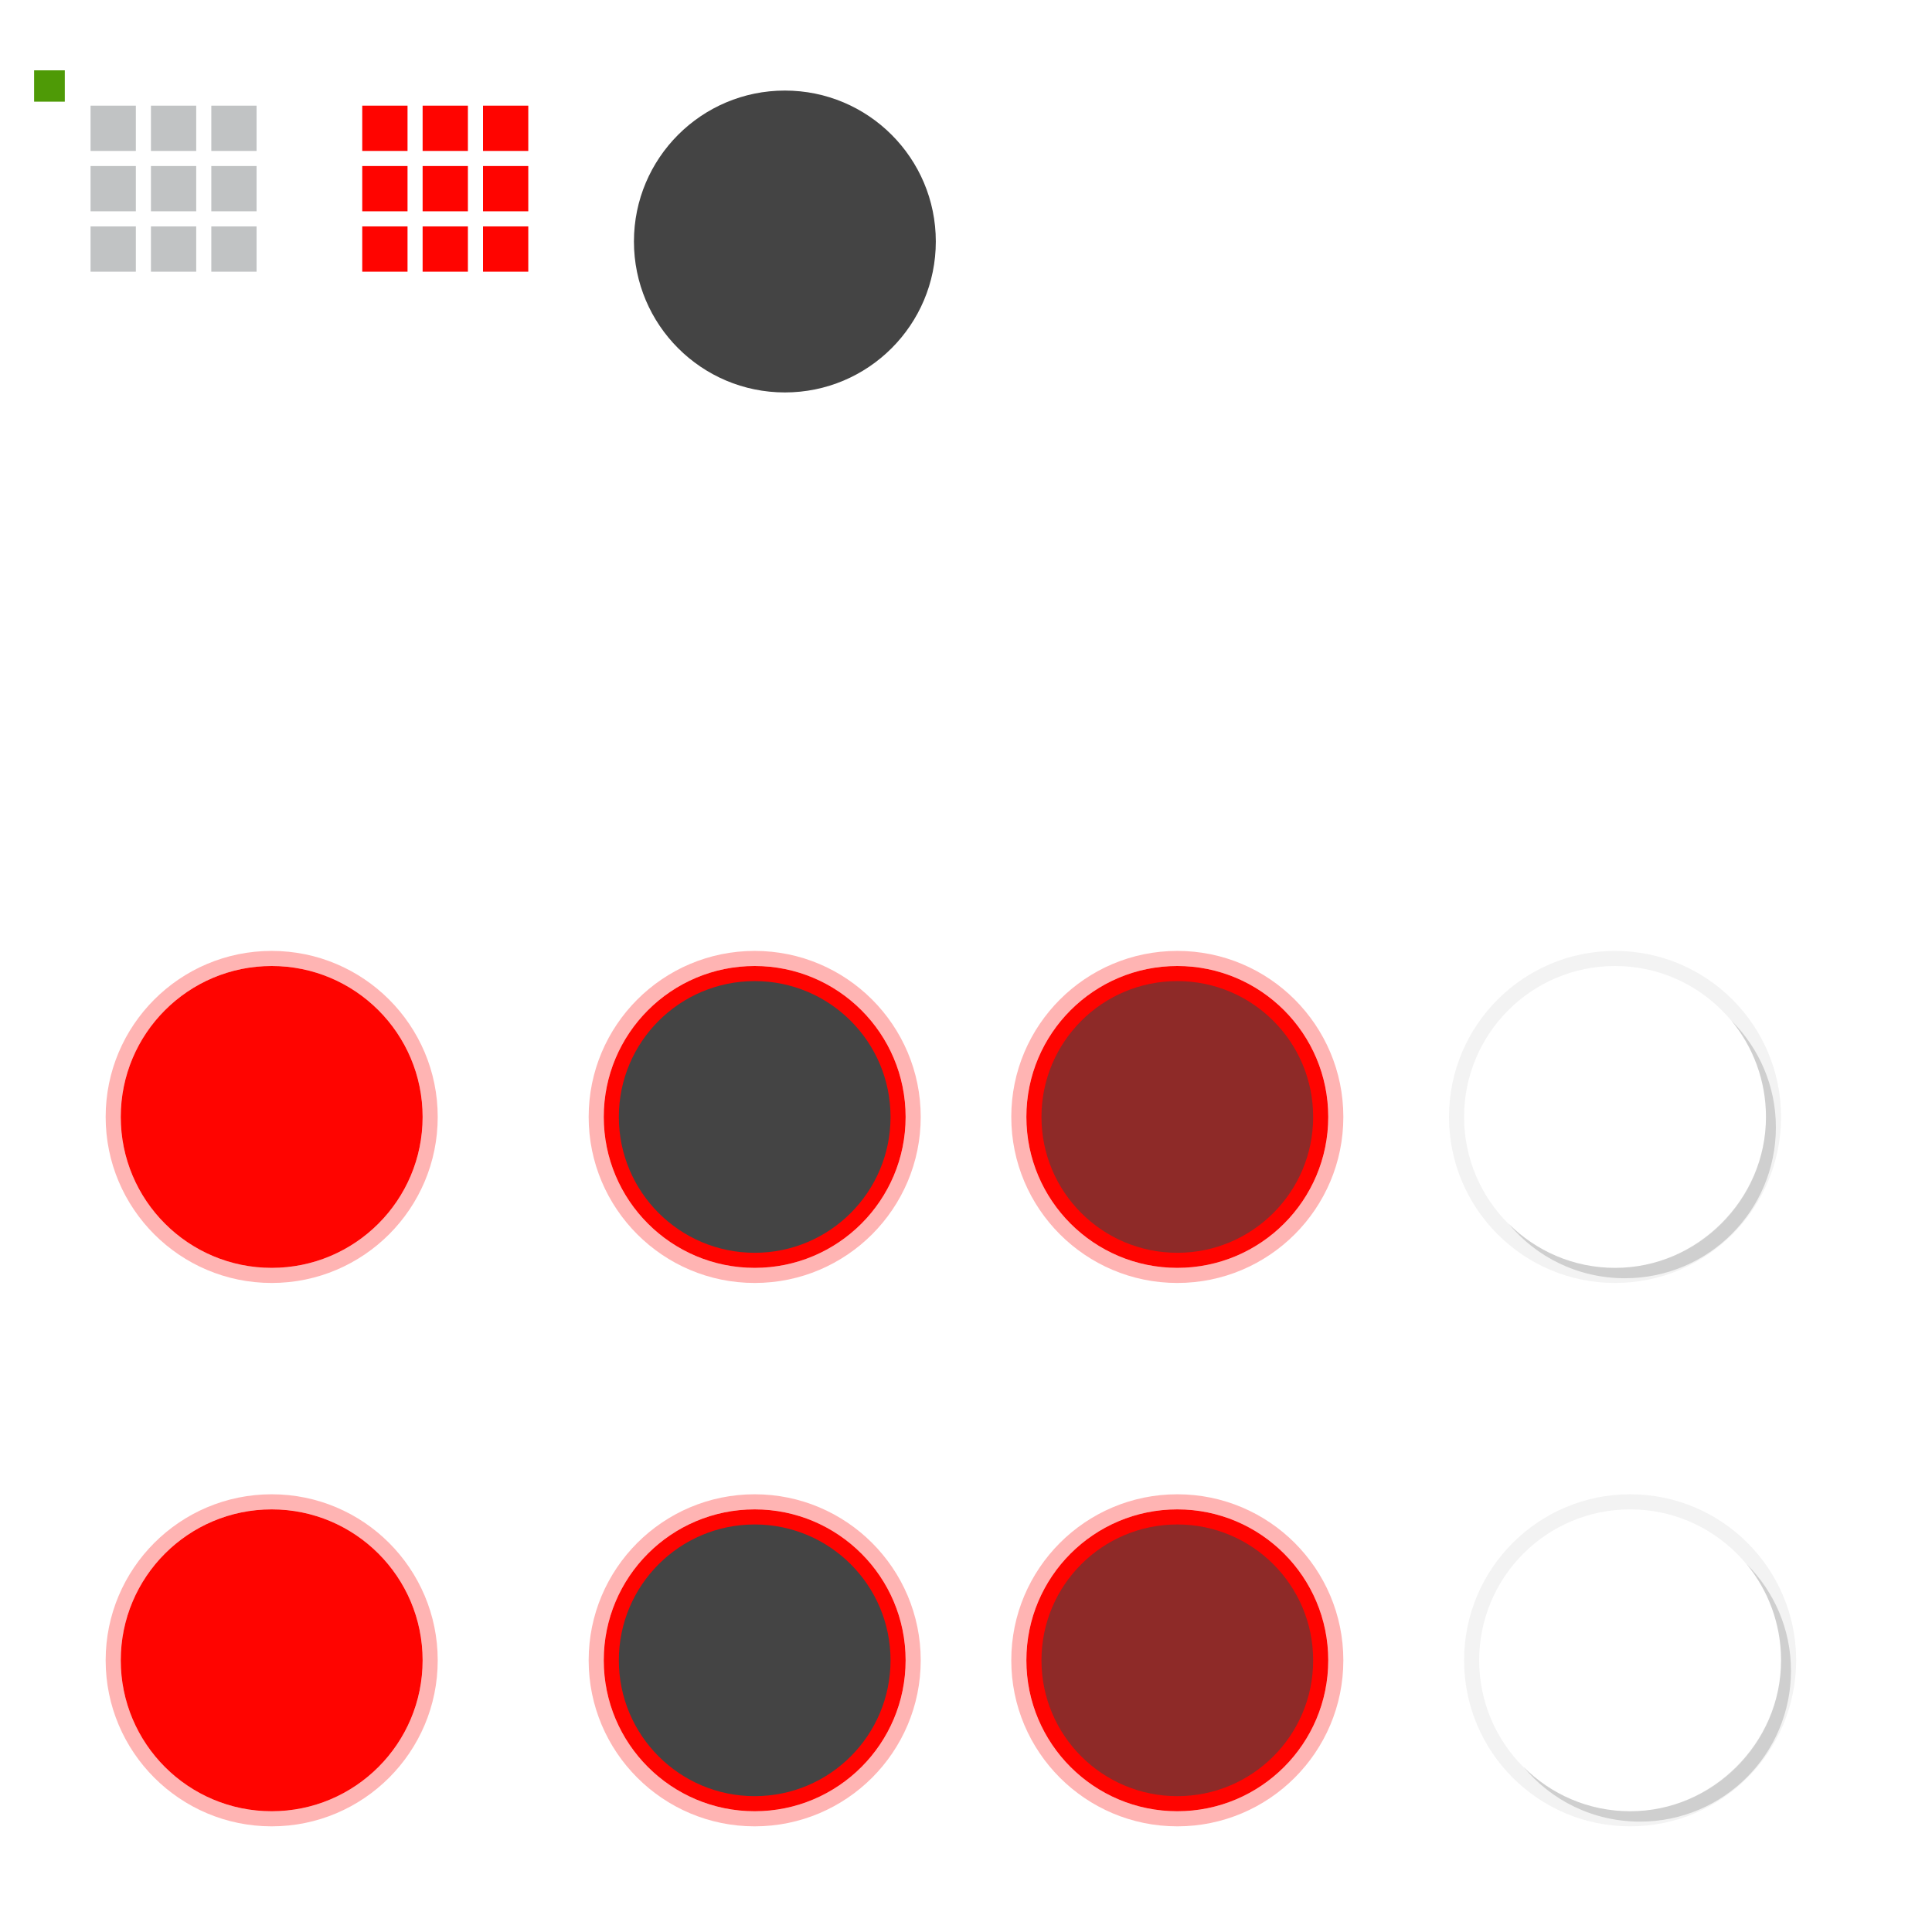 <?xml version="1.0" encoding="UTF-8" standalone="no"?>
<!-- Created with Inkscape (http://www.inkscape.org/) -->

<svg
   xmlns:dc="http://purl.org/dc/elements/1.1/"
   xmlns:cc="http://creativecommons.org/ns#"
   xmlns:rdf="http://www.w3.org/1999/02/22-rdf-syntax-ns#"
   xmlns:svg="http://www.w3.org/2000/svg"
   xmlns="http://www.w3.org/2000/svg"
   xmlns:sodipodi="http://sodipodi.sourceforge.net/DTD/sodipodi-0.dtd"
   xmlns:inkscape="http://www.inkscape.org/namespaces/inkscape"
   width="128"
   height="128"
   id="svg2"
   sodipodi:version="0.32"
   inkscape:version="0.92.4 (5da689c313, 2019-01-14)"
   version="1.0"
   sodipodi:docname="slider.svg"
   inkscape:output_extension="org.inkscape.output.svgz.inkscape"
   inkscape:export-filename="arrow-up.png"
   inkscape:export-xdpi="11.25"
   inkscape:export-ydpi="11.25">
  <sodipodi:namedview
     id="base"
     pagecolor="#eff0f1"
     bordercolor="#666666"
     borderopacity="1.0"
     gridtolerance="10000"
     guidetolerance="10"
     objecttolerance="10"
     inkscape:pageopacity="1"
     inkscape:pageshadow="2"
     inkscape:zoom="5.8409967"
     inkscape:cx="9.8266062"
     inkscape:cy="14.546408"
     inkscape:document-units="px"
     inkscape:current-layer="layer1"
     width="128px"
     height="128px"
     showgrid="true"
     inkscape:window-width="1366"
     inkscape:window-height="703"
     inkscape:window-x="0"
     inkscape:window-y="0"
     inkscape:snap-nodes="true"
     inkscape:snap-global="true"
     inkscape:window-maximized="1"
     inkscape:snap-page="true">
    <inkscape:grid
       id="GridFromPre046Settings"
       type="xygrid"
       originx="0"
       originy="0"
       spacingx="1"
       spacingy="1"
       color="#0000ff"
       empcolor="#0000ff"
       opacity="0.02"
       empopacity="0.039"
       empspacing="2"
       visible="true"
       enabled="true"
       snapvisiblegridlinesonly="true" />
  </sodipodi:namedview>
  <defs
     id="defs4">
    <style
       id="current-color-scheme"
       type="text/css">
      .ColorScheme-Text {
        color:#31363b;
        stop-color:#31363b;
      }
      .ColorScheme-Background {
        color:#eff0f1;
        stop-color:#eff0f1;
      }
      .ColorScheme-Highlight {
        color:#3daee9;
        stop-color:#3daee9;
      }
      .ColorScheme-ViewText {
        color:#31363b;
        stop-color:#31363b;
      }
      .ColorScheme-ViewBackground {
        color:#fcfcfc;
        stop-color:#fcfcfc;
      }
      .ColorScheme-ViewHover {
        color:#93cee9;
        stop-color:#93cee9;
      }
      .ColorScheme-ViewFocus{
        color:#3daee9;
        stop-color:#3daee9;
      }
      .ColorScheme-ButtonText {
        color:#31363b;
        stop-color:#31363b;
      }
      .ColorScheme-ButtonBackground {
        color:#eff0f1;
        stop-color:#eff0f1;
      }
      .ColorScheme-ButtonHover {
        color:#93cee9;
        stop-color:#93cee9;
      }
      .ColorScheme-ButtonFocus{
        color:#3daee9;
        stop-color:#3daee9;
      }
      </style>
  </defs>
  <g
     inkscape:label="Layer 1"
     inkscape:groupmode="layer"
     id="layer1">
    <path
       class="ColorScheme-Text"
       inkscape:connector-curvature="0"
       style="opacity:0.3;fill:currentColor"
       d="m 10,7 0,3 3,0 0,-3 -3,0 z"
       id="groove-top" />
    <rect
       ry="2.077"
       rx="0"
       y="4.659"
       x="2.26"
       height="2.077"
       width="2.033"
       id="hint-tile-center"
       style="fill:#4e9a06;fill-opacity:1;fill-rule:nonzero;stroke:none" />
    <path
       class="ColorScheme-Text"
       id="groove-bottom"
       d="m 10,18 0,-3 3,0 0,3 -3,0 z"
       style="opacity:0.3;fill:currentColor"
       inkscape:connector-curvature="0" />
    <path
       class="ColorScheme-Text"
       id="groove-center"
       d="m 10,11 0,3 3,0 0,-3 -3,0 z"
       style="opacity:0.3;fill:currentColor"
       inkscape:connector-curvature="0" />
    <path
       class="ColorScheme-Text"
       inkscape:connector-curvature="0"
       style="opacity:0.3;fill:currentColor"
       d="m 6,11 0,3 3,0 0,-3 -3,0 z"
       id="groove-left" />
    <path
       class="ColorScheme-Text"
       inkscape:connector-curvature="0"
       style="opacity:0.3;fill:currentColor"
       d="m 14,11 0,3 3,0 0,-3 -3,0 z"
       id="groove-right" />
    <path
       id="groove-highlight-top"
       d="m 28,7 0,3 3,0 0,-3 -3,0 z"
       style="fill:#ff0400;fill-opacity:1"
       inkscape:connector-curvature="0"
       class="ColorScheme-ButtonHover" />
    <path
       inkscape:connector-curvature="0"
       style="fill:#ff0400;fill-opacity:1"
       d="m 28,18 0,-3 3,0 0,3 -3,0 z"
       id="groove-highlight-bottom"
       class="ColorScheme-ButtonHover" />
    <path
       inkscape:connector-curvature="0"
       style="fill:#ff0400;fill-opacity:1"
       d="m 28,11 0,3 3,0 0,-3 -3,0 z"
       id="groove-highlight-center"
       class="ColorScheme-ButtonHover" />
    <path
       id="groove-highlight-left"
       d="m 24,11 0,3 3,0 0,-3 -3,0 z"
       style="fill:#ff0400;fill-opacity:1"
       inkscape:connector-curvature="0"
       class="ColorScheme-ButtonHover" />
    <path
       id="groove-highlight-right"
       d="m 32,11 0,3 3,0 0,-3 -3,0 z"
       style="fill:#ff0400;fill-opacity:1"
       inkscape:connector-curvature="0"
       class="ColorScheme-ButtonHover" />
    <g
       id="vertical-slider-handle"
       inkscape:label="">
      <rect
         style="opacity:0.001;fill:#ff0400;fill-opacity:1;stroke:none"
         id="rect3900"
         width="24"
         height="24"
         x="38"
         y="62" />
      <path
         id="path997"
         d="m 50,64 c -5.523,0 -10,4.477 -10,10 0,5.523 4.477,10 10,10 5.523,0 10,-4.477 10,-10 0,-5.523 -4.477,-10 -10,-10 z"
         style="color:#93cee9;fill:#ff0400;fill-opacity:1" />
      <path
         id="path3902"
         d="m 50,65 c 4.971,0 9,4.029 9,9 0,4.971 -4.029,9 -9,9 -4.971,0 -9,-4.029 -9,-9 0,-4.971 4.029,-9 9,-9 z"
         style="color:#93cee9;fill:#444444;fill-opacity:1" />
      <path
         style="color:#93cee9;opacity:0.3;fill:#ff0400;fill-opacity:1"
         d="m 50,63 c -6.075,0 -11,4.925 -11,11 0,6.075 4.925,11 11,11 6.075,0 11,-4.925 11,-11 0,-6.075 -4.925,-11 -11,-11 z m 0,1 c 5.523,0 10,4.477 10,10 0,5.523 -4.477,10 -10,10 -5.523,0 -10,-4.477 -10,-10 0,-5.523 4.477,-10 10,-10 z"
         id="path3904"
         class="ColorScheme-ButtonHover"
         inkscape:connector-curvature="0" />
    </g>
    <g
       id="horizontal-slider-shadow">
      <rect
         y="98"
         x="96"
         height="24"
         width="24"
         id="rect3114"
         style="opacity:0.001;fill:#000000;fill-opacity:0.004;stroke:none" />
      <path
         inkscape:connector-curvature="0"
         id="path3118"
         d="m 108,99 c -6.075,0 -11,4.925 -11,11 0,6.075 4.925,11 11,11 6.075,0 11,-4.925 11,-11 0,-6.075 -4.925,-11 -11,-11 z m 0,1 c 5.523,0 10,4.477 10,10 0,5.523 -4.477,10 -10,10 -5.523,0 -10,-4.477 -10,-10 0,-5.523 4.477,-10 10,-10 z"
         style="opacity:0.05;color:#3daee9;fill:#000000;fill-opacity:1" />
      <path
         id="path3037"
         d="M 115.719,103.625 C 117.145,105.354 118,107.584 118,110 c 0,2.77 -1.15,5.252 -2.969,7.062 C 113.223,118.863 110.753,120 108,120 c -2.761,0 -5.253,-1.128 -7.062,-2.938 1.834,2.222 4.612,3.625 7.719,3.625 5.523,0 10,-4.477 10,-10 0,-2.761 -1.128,-5.253 -2.938,-7.062 z"
         style="opacity:0.15;color:#3daee9;fill:#000000;fill-opacity:1"
         inkscape:connector-curvature="0" />
    </g>
    <g
       id="vertical-slider-shadow"
       transform="translate(-1,-36)">
      <rect
         style="opacity:0.001;fill:#000000;fill-opacity:0.004;stroke:none"
         id="rect3824"
         width="24"
         height="24"
         x="96"
         y="98" />
      <path
         style="color:#3daee9;opacity:0.05;fill:#000000;fill-opacity:1"
         d="m 108,99 c -6.075,0 -11,4.925 -11,11 0,6.075 4.925,11 11,11 6.075,0 11,-4.925 11,-11 0,-6.075 -4.925,-11 -11,-11 z m 0,1 c 5.523,0 10,4.477 10,10 0,5.523 -4.477,10 -10,10 -5.523,0 -10,-4.477 -10,-10 0,-5.523 4.477,-10 10,-10 z"
         id="path3826"
         inkscape:connector-curvature="0" />
      <path
         inkscape:connector-curvature="0"
         style="color:#3daee9;opacity:0.15;fill:#000000;fill-opacity:1"
         d="M 115.719,103.625 C 117.145,105.354 118,107.584 118,110 c 0,2.77 -1.15,5.252 -2.969,7.062 C 113.223,118.863 110.753,120 108,120 c -2.761,0 -5.253,-1.128 -7.062,-2.938 1.834,2.222 4.612,3.625 7.719,3.625 5.523,0 10,-4.477 10,-10 0,-2.761 -1.128,-5.253 -2.938,-7.062 z"
         id="path3828" />
    </g>
    <circle
       style="fill:#444444;fill-opacity:1;stroke:none;stroke-opacity:1"
       id="hint-handle-size"
       cy="16"
       cx="52"
       r="10" />
    <path
       class="ColorScheme-Text"
       inkscape:connector-curvature="0"
       style="color:#31363b;opacity:0.3;fill:currentColor"
       d="m 6,7 v 3 H 9 V 7 Z"
       id="groove-topleft"
       inkscape:label="" />
    <path
       class="ColorScheme-Text"
       inkscape:connector-curvature="0"
       style="color:#31363b;opacity:0.3;fill:currentColor"
       d="m 14,7 v 3 h 3 V 7 Z"
       id="groove-topright"
       inkscape:label="" />
    <path
       class="ColorScheme-Text"
       id="groove-bottomright"
       d="m 14,18 v -3 h 3 v 3 z"
       style="color:#31363b;opacity:0.3;fill:currentColor"
       inkscape:connector-curvature="0"
       inkscape:label="" />
    <path
       class="ColorScheme-Text"
       id="groove-bottomleft"
       d="m 6,18 v -3 h 3 v 3 z"
       style="color:#31363b;opacity:0.3;fill:currentColor"
       inkscape:connector-curvature="0"
       inkscape:label="" />
    <path
       inkscape:connector-curvature="0"
       style="color:#93cee9;fill:#ff0400;fill-opacity:1"
       d="m 24,18 v -3 h 3 v 3 z"
       id="groove-highlight-bottomleft"
       class="ColorScheme-ButtonHover"
       inkscape:label="" />
    <path
       inkscape:connector-curvature="0"
       style="color:#93cee9;fill:#ff0400;fill-opacity:1"
       d="m 32,18 v -3 h 3 v 3 z"
       id="groove-highlight-bottomright"
       class="ColorScheme-ButtonHover"
       inkscape:label="" />
    <path
       inkscape:connector-curvature="0"
       style="color:#93cee9;fill:#ff0400;fill-opacity:1"
       d="M 24,10 V 7 h 3 v 3 z"
       id="groove-highlight-topleft"
       class="ColorScheme-ButtonHover"
       inkscape:label="" />
    <path
       inkscape:connector-curvature="0"
       style="color:#93cee9;fill:#ff0400;fill-opacity:1"
       d="M 32,10 V 7 h 3 v 3 z"
       id="groove-highlight-topright"
       class="ColorScheme-ButtonHover"
       inkscape:label="" />
    <path
       style="fill:#444444;fill-opacity:1;stroke:none;stroke-opacity:1"
       id="hint-handle-size-9"
       cy="16"
       cx="52"
       r="10"
       d=""
       inkscape:connector-curvature="0" />
    <g
       id="horizontal-slider-handle"
       inkscape:label=""
       transform="translate(0,36)">
      <rect
         style="opacity:0.001;fill:#ff0400;fill-opacity:1;stroke:none"
         id="rect3900-7"
         width="24"
         height="24"
         x="38"
         y="62" />
      <path
         inkscape:connector-curvature="0"
         id="path997-0"
         d="m 50,64 c -5.523,0 -10,4.477 -10,10 0,5.523 4.477,10 10,10 5.523,0 10,-4.477 10,-10 0,-5.523 -4.477,-10 -10,-10 z"
         style="color:#93cee9;fill:#ff0400;fill-opacity:1" />
      <path
         inkscape:connector-curvature="0"
         id="path3902-9"
         d="m 50,65 c 4.971,0 9,4.029 9,9 0,4.971 -4.029,9 -9,9 -4.971,0 -9,-4.029 -9,-9 0,-4.971 4.029,-9 9,-9 z"
         style="color:#93cee9;fill:#444444;fill-opacity:1" />
      <path
         style="color:#93cee9;opacity:0.3;fill:#ff0400;fill-opacity:1"
         d="m 50,63 c -6.075,0 -11,4.925 -11,11 0,6.075 4.925,11 11,11 6.075,0 11,-4.925 11,-11 0,-6.075 -4.925,-11 -11,-11 z m 0,1 c 5.523,0 10,4.477 10,10 0,5.523 -4.477,10 -10,10 -5.523,0 -10,-4.477 -10,-10 0,-5.523 4.477,-10 10,-10 z"
         id="path3904-3"
         class="ColorScheme-ButtonHover"
         inkscape:connector-curvature="0" />
    </g>
    <g
       id="horizontal-slider-hover"
       inkscape:label=""
       transform="translate(0,20)">
      <rect
         style="opacity:0.001;fill:#ff0400;fill-opacity:1;stroke:none"
         id="rect3900-7-0"
         width="24"
         height="24"
         x="6"
         y="78" />
      <path
         inkscape:connector-curvature="0"
         id="path997-0-6"
         d="m 18,80 c -5.523,0 -10,4.477 -10,10 0,5.523 4.477,10 10,10 5.523,0 10,-4.477 10,-10 C 28,84.477 23.523,80 18,80 Z"
         style="color:#93cee9;fill:#ff0400;fill-opacity:1" />
      <path
         style="color:#93cee9;opacity:0.3;fill:#ff0400;fill-opacity:1"
         d="m 18,79 c -6.075,0 -11,4.925 -11,11 C 7,96.075 11.925,101 18,101 c 6.075,0 11,-4.925 11,-11 0,-6.075 -4.925,-11 -11,-11 z m 0,1 c 5.523,0 10,4.477 10,10 0,5.523 -4.477,10 -10,10 -5.523,0 -10,-4.477 -10,-10 0,-5.523 4.477,-10 10,-10 z"
         id="path3904-3-6"
         class="ColorScheme-ButtonHover"
         inkscape:connector-curvature="0" />
    </g>
    <g
       id="vertical-slider-hover"
       inkscape:label=""
       transform="translate(0,-16)">
      <rect
         style="opacity:0.001;fill:#ff0400;fill-opacity:1;stroke:none"
         id="rect3900-7-0-8"
         width="24"
         height="24"
         x="6"
         y="78" />
      <path
         inkscape:connector-curvature="0"
         id="path997-0-6-7"
         d="m 18,80 c -5.523,0 -10,4.477 -10,10 0,5.523 4.477,10 10,10 5.523,0 10,-4.477 10,-10 C 28,84.477 23.523,80 18,80 Z"
         style="color:#93cee9;fill:#ff0400;fill-opacity:1" />
      <path
         style="color:#93cee9;opacity:0.3;fill:#ff0400;fill-opacity:1"
         d="m 18,79 c -6.075,0 -11,4.925 -11,11 C 7,96.075 11.925,101 18,101 c 6.075,0 11,-4.925 11,-11 0,-6.075 -4.925,-11 -11,-11 z m 0,1 c 5.523,0 10,4.477 10,10 0,5.523 -4.477,10 -10,10 -5.523,0 -10,-4.477 -10,-10 0,-5.523 4.477,-10 10,-10 z"
         id="path3904-3-6-9"
         class="ColorScheme-ButtonHover"
         inkscape:connector-curvature="0" />
    </g>
    <g
       id="vertical-slider-focus"
       inkscape:label=""
       transform="translate(-2)">
      <rect
         style="opacity:0.001;fill:#ff0400;fill-opacity:1;stroke:none"
         id="rect3900-0"
         width="24"
         height="24"
         x="68"
         y="62" />
      <path
         inkscape:connector-curvature="0"
         id="path997-2"
         d="m 80,64 c -5.523,0 -10,4.477 -10,10 0,5.523 4.477,10 10,10 5.523,0 10,-4.477 10,-10 0,-5.523 -4.477,-10 -10,-10 z"
         style="color:#93cee9;fill:#ff0400;fill-opacity:1" />
      <path
         inkscape:connector-curvature="0"
         id="path3902-3"
         d="m 80,65 c 4.971,0 9,4.029 9,9 0,4.971 -4.029,9 -9,9 -4.971,0 -9,-4.029 -9,-9 0,-4.971 4.029,-9 9,-9 z"
         style="color:#93cee9;opacity:0.6;fill:#444444;fill-opacity:1" />
      <path
         style="color:#93cee9;opacity:0.3;fill:#ff0400;fill-opacity:1"
         d="m 80,63 c -6.075,0 -11,4.925 -11,11 0,6.075 4.925,11 11,11 6.075,0 11,-4.925 11,-11 0,-6.075 -4.925,-11 -11,-11 z m 0,1 c 5.523,0 10,4.477 10,10 0,5.523 -4.477,10 -10,10 -5.523,0 -10,-4.477 -10,-10 0,-5.523 4.477,-10 10,-10 z"
         id="path3904-7"
         class="ColorScheme-ButtonHover"
         inkscape:connector-curvature="0" />
    </g>
    <g
       id="horizontal-slider-focus"
       inkscape:label=""
       transform="translate(-2,36)">
      <rect
         style="opacity:0.001;fill:#ff0400;fill-opacity:1;stroke:none"
         id="rect3900-0-9"
         width="24"
         height="24"
         x="68"
         y="62" />
      <path
         inkscape:connector-curvature="0"
         id="path997-2-2"
         d="m 80,64 c -5.523,0 -10,4.477 -10,10 0,5.523 4.477,10 10,10 5.523,0 10,-4.477 10,-10 0,-5.523 -4.477,-10 -10,-10 z"
         style="color:#93cee9;fill:#ff0400;fill-opacity:1" />
      <path
         inkscape:connector-curvature="0"
         id="path3902-3-2"
         d="m 80,65 c 4.971,0 9,4.029 9,9 0,4.971 -4.029,9 -9,9 -4.971,0 -9,-4.029 -9,-9 0,-4.971 4.029,-9 9,-9 z"
         style="color:#93cee9;opacity:0.6;fill:#444444;fill-opacity:1" />
      <path
         style="color:#93cee9;opacity:0.3;fill:#ff0400;fill-opacity:1"
         d="m 80,63 c -6.075,0 -11,4.925 -11,11 0,6.075 4.925,11 11,11 6.075,0 11,-4.925 11,-11 0,-6.075 -4.925,-11 -11,-11 z m 0,1 c 5.523,0 10,4.477 10,10 0,5.523 -4.477,10 -10,10 -5.523,0 -10,-4.477 -10,-10 0,-5.523 4.477,-10 10,-10 z"
         id="path3904-7-8"
         class="ColorScheme-ButtonHover"
         inkscape:connector-curvature="0" />
    </g>
  </g>
</svg>
